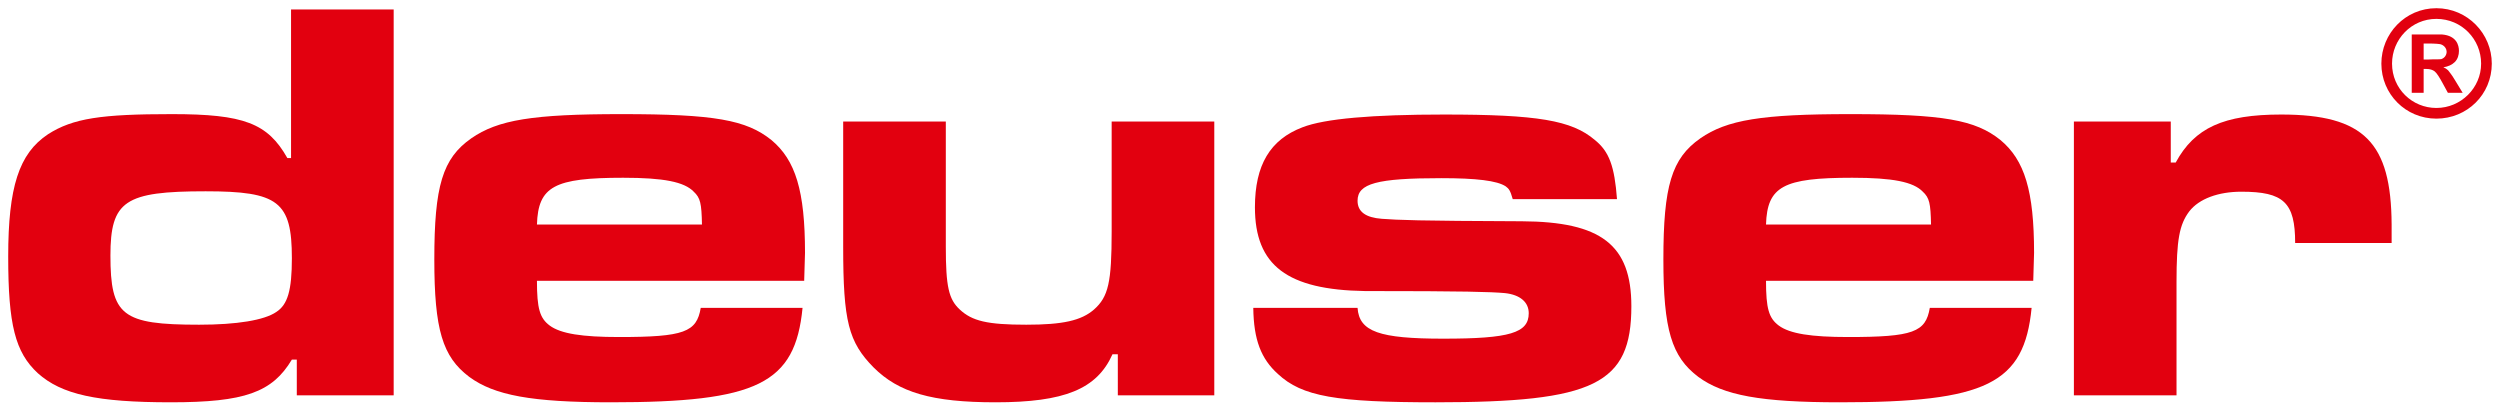 <svg viewBox="0 0 609 100" xmlns="http://www.w3.org/2000/svg"><g id="figure" fill="#e2000f"><path d="m72.3 96.3v-8.7h-1.2c-4.8 8-11.5 10.4-29.5 10.4s-26.6-1.9-32.4-7.1c-5.5-5.1-7.2-11.8-7.2-28.4 0-16.9 2.6-25.1 9.7-29.8 6.1-3.9 13-4.9 30.2-4.9 17.5 0 23.3 2.2 28.1 10.7h.9v-36.2h25v94zm-45.4-34.1c0 14.7 2.8 16.9 21.6 16.9 9.2 0 15.9-1.1 18.8-3.1 2.8-1.8 3.8-5.3 3.8-13.1 0-13.8-3.3-16.3-21-16.3-19.7 0-23.2 2.3-23.2 15.7z"/><path d="m195.5 75c-1.8 18.5-11 23-46.7 23-19.3 0-28.4-1.7-34.5-6.2-6.5-4.9-8.5-11.5-8.5-28.6 0-17.9 2-24.6 9-29.5 6.5-4.5 14.9-5.9 36.6-5.9 22.6 0 30.4 1.4 36.5 6.3 5.9 4.9 8.2 12.4 8.2 27.5 0 .8-.1 4-.2 6.8h-65.1c0 6.8.7 9.1 3.1 10.9 2.7 2 7.9 2.8 16.9 2.8 15.9 0 18.9-1.2 19.9-7.1zm-24.5-20.3c-.1-5.2-.4-6.5-2-8-2.3-2.4-7.3-3.4-17.2-3.4-16.8 0-20.7 2.1-21 11.4z"/><path d="m272.3 86.3h-1.3c-3.8 8.5-11.7 11.7-28.5 11.7-15.5 0-23.6-2.4-29.7-8.5-6.1-6.2-7.4-11.2-7.4-29.4v-30.5h25v30.5c0 9.7.7 12.8 3.4 15.3 3 2.8 6.7 3.7 16.2 3.7 8.9 0 13.4-1 16.5-3.7 3.5-3.1 4.3-6.6 4.3-19v-26.8h25v66.7h-23.5z"/><path d="m330.7 75c.4 5.8 5.3 7.5 20.9 7.5 16.2 0 20.8-1.4 20.8-6.2 0-2.7-2.1-4.5-5.8-4.9-3.4-.3-9.6-.5-34.1-.5-18.9-.3-26.8-6.2-26.8-20.4 0-10.3 3.7-16.5 11.6-19.5 5.4-2.1 17-3.1 34.5-3.1 22.7 0 31.1 1.4 36.7 6.2 3.5 2.8 4.8 6.4 5.4 14.4h-25.4c-.6-2.1-.9-2.5-1.7-3.1-2.1-1.4-7.2-2-15.7-2-15.7 0-20.4 1.3-20.4 5.5 0 2.7 2 4.1 5.9 4.4 4.1.3 8.4.5 34.1.6 19.3.1 26.7 5.7 26.7 20.7 0 19-9 23.4-47.7 23.4-24.2 0-32.5-1.4-38.4-6.9-4.1-3.7-5.9-8.3-6-16.1z"/><path d="m494.9 75c-1.8 18.5-11 23-46.7 23-19.3 0-28.4-1.7-34.5-6.2-6.5-4.9-8.5-11.5-8.5-28.6 0-17.9 2-24.6 9-29.5 6.5-4.5 14.9-5.9 36.6-5.9 22.6 0 30.4 1.4 36.5 6.3 5.9 4.9 8.2 12.4 8.2 27.5 0 .8-.1 4-.2 6.8h-65.1c0 6.8.7 9.1 3.1 10.9 2.7 2 7.9 2.8 16.9 2.8 15.9 0 18.9-1.2 19.9-7.1zm-24.5-20.3c-.1-5.2-.4-6.5-2-8-2.3-2.4-7.3-3.4-17.2-3.4-16.8 0-20.7 2.1-21 11.4z"/><path d="m528.8 29.6v10h1.2c4.6-8.5 11.7-11.7 25.7-11.7 20.2 0 26.8 6.8 26.9 26.8v4.5h-23.5c0-9.9-2.8-12.5-13.1-12.5-5.6 0-10.3 1.7-12.7 4.8-2.4 3.2-3.1 6.9-3.1 17.2v27.6h-25v-66.7z"/><path d="m580.1 15.5c0 7.4 5.9 13.4 13.4 13.4s13.5-5.9 13.5-13.4c0-7.3-5.9-13.5-13.5-13.5s-13.4 6.2-13.4 13.5zm24.3 0c0 5.9-4.9 10.8-10.9 10.8-5.9 0-10.8-4.7-10.8-10.8 0-5.9 4.7-10.9 10.8-10.9 6.2 0 10.9 5 10.9 10.9zm-14 1.3h.7c.8 0 1.5.2 2 .6s1.2 1.5 2 3l1.2 2.2h3.6l-1.7-2.8c-.6-1-1-1.6-1.1-1.7-.4-.5-.7-1-.9-1.1-.2-.2-.5-.4-1-.6 1.2-.2 2.1-.6 2.8-1.3s1-1.7 1-2.7c0-1.4-.6-3.7-4.1-4-.3 0-1.9 0-4.6 0h-2.8v14.2h2.9zm1.1-6.2c1.7 0 2.7.1 3.1.2 1.1.4 1.4 1.3 1.4 1.8 0 .7-.4 1.5-1.3 1.8-.4.1-1.5 0-3.2.1h-1.1v-3.9z"/></g></svg>